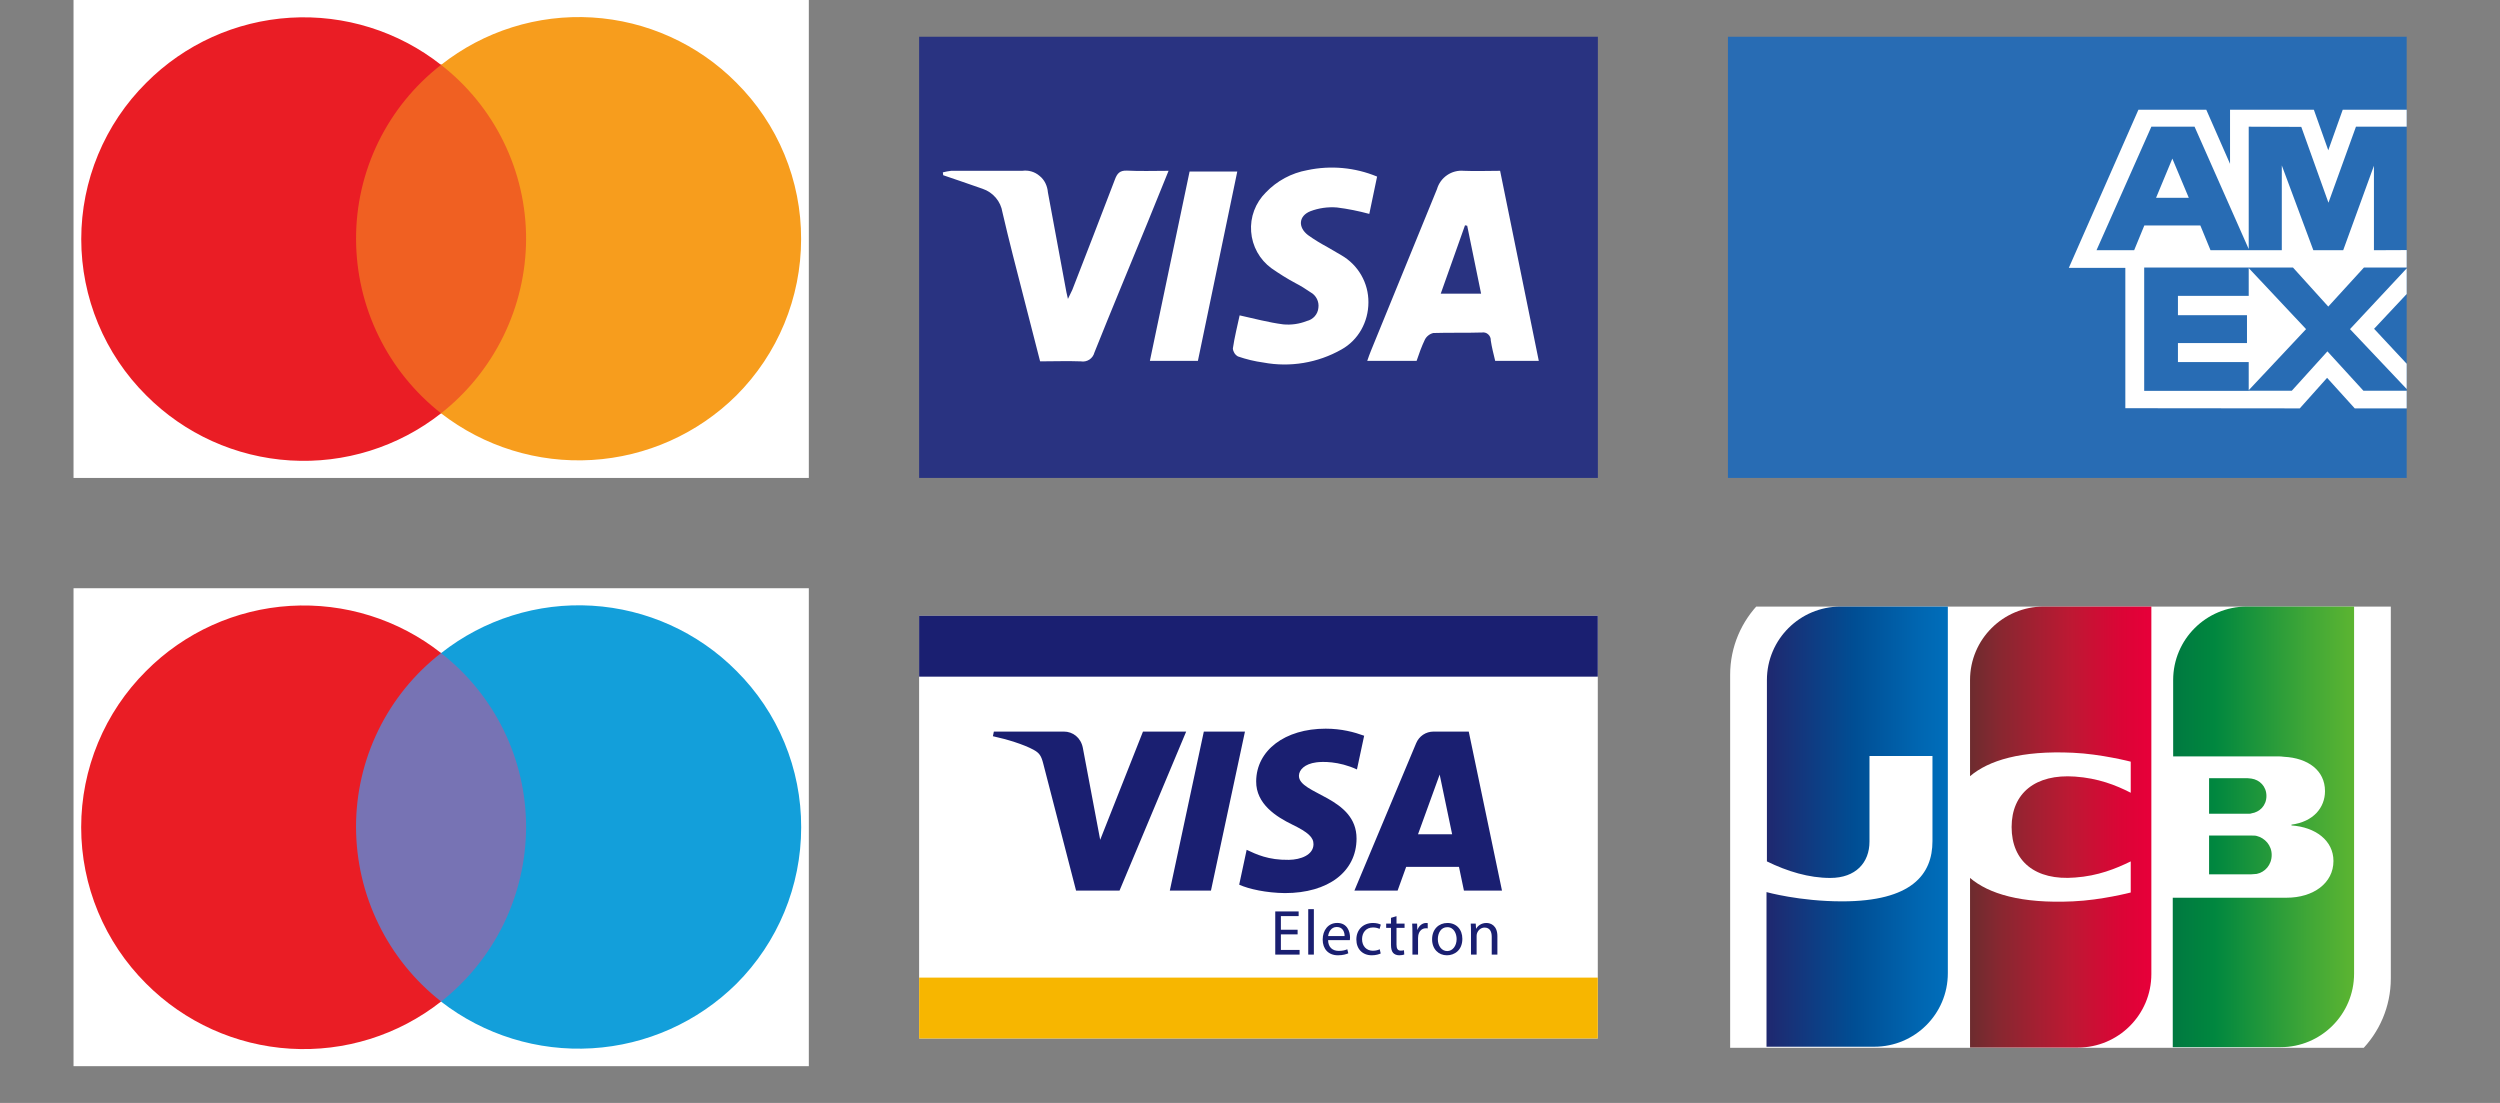 <svg width="68" height="30" viewBox="0 0 68 30" fill="none" xmlns="http://www.w3.org/2000/svg">
<rect x="0" y="0" width="68" height="30" fill="#808080" stroke="none"/>
<g clip-path="url(#clip0)">
<path d="M47 13H65.462V1H47V13Z" fill="#286CB4"/>
<path fill-rule="evenodd" clip-rule="evenodd" d="M61.165 7.291V8.048H59.24V8.574H61.118V9.331H59.24V9.848H61.165V10.614L62.725 8.952L61.165 7.291ZM60.657 4.457L60.011 2.985H58.165L56.272 7.286H57.809V11.103L62.554 11.108L63.297 10.277L64.049 11.108H65.462V9.894L64.575 8.943L65.462 7.997V6.802L64.571 6.806V4.508L63.735 6.806H62.923L62.065 4.499V6.806H60.126L59.849 6.132H58.326L58.049 6.806H57.025L58.515 3.451V3.446H59.692L61.165 6.774V3.446L62.595 3.451L63.334 5.514L64.082 3.446H65.462V2.985H63.722L63.329 4.088L62.937 2.985H60.657V4.457ZM58.322 7.277V10.632H61.165V10.628H62.337L63.306 9.557L64.285 10.628H65.462V10.582L63.92 8.952L65.462 7.3V7.277H64.299L63.329 8.339L62.369 7.277H58.322ZM58.645 5.38L59.088 4.314L59.535 5.38H58.645Z" fill="white"/>
</g>
<rect width="18.46" height="11.496" transform="translate(25 16.75)" fill="white"/>
<path d="M25 26.591H43.46V28.246H25V26.591Z" fill="#F7B600"/>
<path d="M25 18.405H43.46V16.75H25V18.405Z" fill="#1A1F71"/>
<path d="M33.863 19.899L32.938 24.224H31.819L32.744 19.899H33.863ZM38.57 22.692L39.159 21.068L39.498 22.692H38.57ZM39.819 24.224H40.854L39.95 19.899H38.995C38.78 19.899 38.599 20.024 38.519 20.216L36.84 24.224H38.015L38.248 23.578H39.684L39.819 24.224ZM36.898 22.812C36.903 21.671 35.32 21.608 35.331 21.098C35.334 20.943 35.482 20.778 35.805 20.736C35.965 20.715 36.408 20.698 36.909 20.929L37.105 20.012C36.836 19.914 36.489 19.82 36.058 19.82C34.952 19.82 34.174 20.408 34.168 21.25C34.161 21.873 34.724 22.22 35.147 22.427C35.583 22.639 35.729 22.775 35.727 22.965C35.724 23.255 35.379 23.383 35.058 23.388C34.495 23.397 34.169 23.236 33.909 23.115L33.706 24.063C33.968 24.183 34.45 24.287 34.95 24.292C36.126 24.292 36.895 23.711 36.898 22.812ZM32.264 19.899L30.451 24.224H29.269L28.377 20.773C28.323 20.561 28.276 20.483 28.111 20.393C27.842 20.247 27.398 20.11 27.007 20.025L27.033 19.899H28.938C29.18 19.899 29.398 20.061 29.453 20.34L29.925 22.843L31.089 19.899H32.264Z" fill="#1A1F71"/>
<path d="M35.295 25.415H34.84V25.838H35.349V25.965H34.687V24.791H35.323V24.918H34.84V25.289H35.295V25.415Z" fill="#1A1F71"/>
<path d="M35.584 24.729H35.737V25.965H35.584V24.729Z" fill="#1A1F71"/>
<path d="M36.573 25.461C36.575 25.366 36.533 25.214 36.361 25.214C36.204 25.214 36.138 25.355 36.125 25.461H36.573ZM36.124 25.571C36.127 25.779 36.258 25.864 36.413 25.864C36.522 25.864 36.59 25.845 36.646 25.82L36.674 25.93C36.62 25.954 36.526 25.984 36.392 25.984C36.132 25.984 35.977 25.811 35.977 25.557C35.977 25.303 36.127 25.104 36.373 25.104C36.65 25.104 36.721 25.345 36.721 25.5C36.721 25.531 36.719 25.554 36.716 25.571H36.124Z" fill="#1A1F71"/>
<path d="M37.555 25.935C37.515 25.954 37.426 25.984 37.313 25.984C37.059 25.984 36.893 25.812 36.893 25.554C36.893 25.294 37.071 25.105 37.346 25.105C37.436 25.105 37.517 25.127 37.558 25.15L37.524 25.267C37.487 25.247 37.429 25.227 37.346 25.227C37.153 25.227 37.048 25.371 37.048 25.545C37.048 25.74 37.173 25.86 37.341 25.86C37.428 25.86 37.485 25.84 37.529 25.82L37.555 25.935Z" fill="#1A1F71"/>
<path d="M37.985 24.92V25.122H38.204V25.238H37.985V25.693C37.985 25.798 38.014 25.857 38.1 25.857C38.141 25.857 38.166 25.853 38.188 25.846L38.196 25.963C38.166 25.974 38.119 25.984 38.06 25.984C37.988 25.984 37.931 25.959 37.894 25.92C37.852 25.872 37.835 25.798 37.835 25.698V25.238H37.704V25.122H37.835V24.965L37.985 24.92Z" fill="#1A1F71"/>
<path d="M38.418 25.385C38.418 25.286 38.416 25.201 38.411 25.122H38.545L38.552 25.289H38.557C38.596 25.176 38.69 25.105 38.792 25.105C38.808 25.105 38.821 25.106 38.834 25.108V25.253C38.819 25.249 38.803 25.249 38.782 25.249C38.674 25.249 38.597 25.329 38.577 25.444C38.573 25.465 38.571 25.491 38.571 25.516V25.965H38.418V25.385Z" fill="#1A1F71"/>
<path d="M39.109 25.545C39.109 25.73 39.214 25.869 39.364 25.869C39.51 25.869 39.62 25.731 39.62 25.542C39.62 25.399 39.548 25.219 39.367 25.219C39.188 25.219 39.109 25.387 39.109 25.545ZM39.776 25.536C39.776 25.848 39.559 25.984 39.356 25.984C39.13 25.984 38.953 25.817 38.953 25.55C38.953 25.27 39.139 25.105 39.37 25.105C39.613 25.105 39.776 25.28 39.776 25.536Z" fill="#1A1F71"/>
<path d="M40.011 25.35C40.011 25.261 40.009 25.192 40.004 25.122H40.14L40.149 25.261H40.152C40.194 25.183 40.291 25.105 40.431 25.105C40.547 25.105 40.729 25.174 40.729 25.463V25.965H40.575V25.479C40.575 25.343 40.525 25.23 40.38 25.23C40.281 25.23 40.203 25.302 40.175 25.387C40.168 25.406 40.164 25.432 40.164 25.458V25.965H40.011V25.35Z" fill="#1A1F71"/>
<g clip-path="url(#clip1)">
<path d="M65.03 26.615C65.03 28.153 63.778 29.405 62.24 29.405H47.06V18.355C47.06 16.817 48.312 15.565 49.85 15.565H65.03V26.615Z" fill="white"/>
<path d="M60.087 23.781H61.241C61.274 23.781 61.35 23.77 61.383 23.77C61.603 23.726 61.79 23.529 61.79 23.254C61.79 22.991 61.603 22.793 61.383 22.738C61.35 22.727 61.285 22.727 61.241 22.727H60.087V23.781Z" fill="url(#paint0_linear)"/>
<path d="M61.109 16.499C60.011 16.499 59.11 17.389 59.11 18.498V20.574H61.933C61.999 20.574 62.075 20.574 62.13 20.585C62.767 20.618 63.24 20.948 63.24 21.519C63.24 21.969 62.921 22.353 62.328 22.43V22.452C62.976 22.496 63.47 22.859 63.47 23.419C63.47 24.023 62.921 24.418 62.196 24.418H59.099V28.483H62.032C63.13 28.483 64.031 27.593 64.031 26.483V16.499H61.109Z" fill="url(#paint1_linear)"/>
<path d="M61.647 21.651C61.647 21.387 61.46 21.211 61.241 21.178C61.219 21.178 61.164 21.167 61.131 21.167H60.087V22.134H61.131C61.164 22.134 61.23 22.134 61.241 22.123C61.46 22.09 61.647 21.914 61.647 21.651Z" fill="url(#paint2_linear)"/>
<path d="M50.059 16.499C48.961 16.499 48.06 17.389 48.06 18.498V23.43C48.62 23.704 49.202 23.88 49.784 23.88C50.476 23.88 50.85 23.463 50.85 22.892V20.563H52.563V22.881C52.563 23.781 52.003 24.517 50.103 24.517C48.95 24.517 48.049 24.265 48.049 24.265V28.471H50.982C52.08 28.471 52.981 27.582 52.981 26.473V16.499H50.059Z" fill="url(#paint3_linear)"/>
<path d="M55.584 16.499C54.486 16.499 53.585 17.389 53.585 18.498V21.112C54.09 20.684 54.969 20.409 56.386 20.475C57.144 20.508 57.956 20.717 57.956 20.717V21.563C57.55 21.354 57.067 21.167 56.441 21.123C55.364 21.046 54.716 21.574 54.716 22.496C54.716 23.43 55.364 23.957 56.441 23.869C57.067 23.825 57.55 23.628 57.956 23.43V24.276C57.956 24.276 57.155 24.484 56.386 24.517C54.969 24.583 54.09 24.309 53.585 23.88V28.494H56.517C57.616 28.494 58.517 27.604 58.517 26.494V16.499H55.584Z" fill="url(#paint4_linear)"/>
</g>
<g clip-path="url(#clip2)">
<path d="M25 1H43.462V13H25V1Z" fill="#293381"/>
<path fill-rule="evenodd" clip-rule="evenodd" d="M41.855 9.815H40.669C40.623 9.626 40.577 9.446 40.549 9.261C40.551 9.229 40.545 9.197 40.532 9.168C40.519 9.138 40.5 9.112 40.475 9.091C40.453 9.071 40.426 9.057 40.398 9.049C40.369 9.041 40.339 9.039 40.309 9.044C39.866 9.058 39.428 9.044 38.985 9.058C38.935 9.07 38.889 9.093 38.849 9.125C38.809 9.157 38.776 9.197 38.754 9.243C38.666 9.428 38.597 9.621 38.532 9.815H37.189C37.226 9.714 37.254 9.621 37.291 9.538L39.086 5.144C39.131 4.989 39.228 4.855 39.361 4.764C39.494 4.673 39.655 4.631 39.815 4.646C40.138 4.66 40.462 4.646 40.803 4.646L41.855 9.815ZM25.646 4.688C25.72 4.669 25.798 4.655 25.872 4.646H27.806C27.972 4.623 28.143 4.669 28.277 4.785C28.411 4.891 28.489 5.057 28.503 5.232L29.006 7.946L29.048 8.131L29.168 7.881C29.555 6.885 29.943 5.888 30.322 4.891C30.386 4.715 30.46 4.632 30.658 4.641C31.018 4.66 31.378 4.646 31.785 4.646L31.208 6.068C30.728 7.24 30.238 8.412 29.768 9.589C29.748 9.668 29.699 9.737 29.63 9.782C29.562 9.826 29.479 9.843 29.398 9.829C29.038 9.815 28.678 9.829 28.291 9.829L27.848 8.103C27.649 7.328 27.446 6.552 27.266 5.772C27.243 5.627 27.181 5.49 27.085 5.378C26.99 5.266 26.866 5.182 26.726 5.135C26.371 5.006 26.011 4.891 25.655 4.766L25.646 4.692V4.688ZM37.457 4.803L37.245 5.818C36.954 5.74 36.663 5.68 36.363 5.643C36.118 5.624 35.873 5.658 35.643 5.745C35.32 5.874 35.301 6.183 35.578 6.395C35.745 6.515 35.92 6.621 36.1 6.718L36.488 6.944C36.712 7.074 36.898 7.26 37.027 7.485C37.156 7.709 37.223 7.964 37.221 8.223C37.221 8.758 36.945 9.252 36.488 9.506C35.844 9.871 35.092 9.997 34.365 9.861C34.129 9.829 33.897 9.773 33.672 9.695C33.633 9.673 33.6 9.642 33.576 9.604C33.552 9.566 33.537 9.523 33.534 9.478C33.58 9.164 33.658 8.86 33.718 8.578C34.12 8.666 34.508 8.772 34.905 8.823C35.123 8.843 35.343 8.812 35.546 8.731C35.629 8.712 35.704 8.667 35.76 8.604C35.817 8.54 35.852 8.46 35.86 8.375C35.872 8.291 35.858 8.206 35.82 8.13C35.782 8.054 35.722 7.991 35.648 7.951C35.514 7.858 35.38 7.775 35.237 7.701C35.011 7.581 34.794 7.443 34.581 7.295C34.423 7.179 34.292 7.03 34.197 6.859C34.102 6.687 34.045 6.497 34.031 6.301C34.016 6.105 34.044 5.909 34.113 5.725C34.182 5.542 34.29 5.375 34.429 5.237C34.732 4.919 35.128 4.706 35.56 4.628C36.196 4.493 36.857 4.554 37.457 4.803ZM32.583 9.815H31.277L32.357 4.665H33.654L32.583 9.815ZM39.908 6.141L40.286 7.988H39.188L39.848 6.128L39.912 6.141H39.908Z" fill="white"/>
</g>
<path d="M2 16H22V29H2V16Z" fill="white"/>
<path d="M9.082 27.245H14.913V17.759H9.082V27.237V27.245Z" fill="#7773B4"/>
<path d="M9.684 22.502C9.682 21.588 9.889 20.685 10.29 19.864C10.691 19.042 11.275 18.323 11.998 17.763C10.833 16.846 9.372 16.39 7.892 16.48C6.413 16.57 5.018 17.201 3.973 18.253C3.414 18.81 2.97 19.472 2.667 20.202C2.364 20.931 2.208 21.713 2.208 22.502C2.208 23.292 2.364 24.074 2.667 24.803C2.97 25.532 3.414 26.194 3.973 26.752C5.018 27.803 6.413 28.434 7.892 28.524C9.372 28.615 10.833 28.158 11.998 27.241C11.279 26.678 10.697 25.958 10.297 25.137C9.896 24.317 9.687 23.416 9.684 22.502Z" fill="#EA1D25"/>
<path d="M21.792 22.504C21.792 24.102 21.159 25.631 20.029 26.761C18.976 27.802 17.581 28.425 16.104 28.513C14.626 28.602 13.167 28.151 11.997 27.244C12.715 26.679 13.295 25.959 13.696 25.139C14.096 24.318 14.306 23.418 14.31 22.504C14.311 21.59 14.104 20.688 13.703 19.867C13.302 19.046 12.719 18.327 11.997 17.765C13.162 16.846 14.624 16.386 16.105 16.475C17.586 16.564 18.983 17.195 20.029 18.247C20.59 18.805 21.035 19.468 21.337 20.199C21.64 20.93 21.794 21.713 21.792 22.504Z" fill="#139FDA"/>
<path d="M2 0H22V13H2V0Z" fill="white"/>
<path d="M9.082 11.242H14.913V1.758H9.082V11.235V11.242Z" fill="#F06022"/>
<path d="M9.685 6.503C9.682 5.589 9.889 4.687 10.29 3.865C10.691 3.044 11.275 2.325 11.997 1.765C10.833 0.849 9.372 0.392 7.893 0.482C6.414 0.573 5.019 1.203 3.975 2.255C3.415 2.812 2.972 3.474 2.669 4.203C2.366 4.932 2.21 5.714 2.21 6.503C2.21 7.293 2.366 8.075 2.669 8.804C2.972 9.533 3.415 10.195 3.975 10.752C5.019 11.803 6.414 12.434 7.893 12.524C9.372 12.615 10.833 12.158 11.997 11.242C11.279 10.678 10.697 9.959 10.297 9.138C9.896 8.317 9.687 7.417 9.685 6.503Z" fill="#EA1D25"/>
<path d="M21.79 6.503C21.79 8.1 21.157 9.629 20.027 10.759C18.975 11.8 17.58 12.422 16.103 12.511C14.626 12.6 13.167 12.149 11.997 11.242C12.714 10.677 13.295 9.957 13.695 9.137C14.096 8.316 14.306 7.416 14.31 6.503C14.311 5.589 14.103 4.687 13.702 3.866C13.302 3.045 12.718 2.326 11.997 1.765C13.161 0.845 14.623 0.386 16.104 0.475C17.585 0.564 18.982 1.195 20.027 2.247C20.588 2.805 21.033 3.468 21.335 4.198C21.638 4.929 21.793 5.712 21.79 6.503Z" fill="#F79D1D"/>
<defs>
<linearGradient id="paint0_linear" x1="59.108" y1="23.255" x2="64.044" y2="23.255" gradientUnits="userSpaceOnUse">
<stop stop-color="#007940"/>
<stop offset="0.229" stop-color="#00873F"/>
<stop offset="0.743" stop-color="#40A737"/>
<stop offset="1" stop-color="#5CB531"/>
</linearGradient>
<linearGradient id="paint1_linear" x1="59.108" y1="22.486" x2="64.044" y2="22.486" gradientUnits="userSpaceOnUse">
<stop stop-color="#007940"/>
<stop offset="0.229" stop-color="#00873F"/>
<stop offset="0.743" stop-color="#40A737"/>
<stop offset="1" stop-color="#5CB531"/>
</linearGradient>
<linearGradient id="paint2_linear" x1="59.108" y1="21.649" x2="64.044" y2="21.649" gradientUnits="userSpaceOnUse">
<stop stop-color="#007940"/>
<stop offset="0.229" stop-color="#00873F"/>
<stop offset="0.743" stop-color="#40A737"/>
<stop offset="1" stop-color="#5CB531"/>
</linearGradient>
<linearGradient id="paint3_linear" x1="48.057" y1="22.486" x2="53.07" y2="22.486" gradientUnits="userSpaceOnUse">
<stop stop-color="#1F286F"/>
<stop offset="0.475" stop-color="#004E94"/>
<stop offset="0.826" stop-color="#0066B1"/>
<stop offset="1" stop-color="#006FBC"/>
</linearGradient>
<linearGradient id="paint4_linear" x1="53.556" y1="22.486" x2="58.425" y2="22.486" gradientUnits="userSpaceOnUse">
<stop stop-color="#6C2C2F"/>
<stop offset="0.173" stop-color="#882730"/>
<stop offset="0.573" stop-color="#BE1833"/>
<stop offset="0.859" stop-color="#DC0436"/>
<stop offset="1" stop-color="#E60039"/>
</linearGradient>
<clipPath id="clip0">
<rect width="18.462" height="12" fill="white" transform="translate(47 1)"/>
</clipPath>
<clipPath id="clip1">
<rect width="18.09" height="12" fill="white" transform="translate(47 16.5)"/>
</clipPath>
<clipPath id="clip2">
<rect width="18.462" height="12" fill="white" transform="translate(25 1)"/>
</clipPath>
</defs>
</svg>
